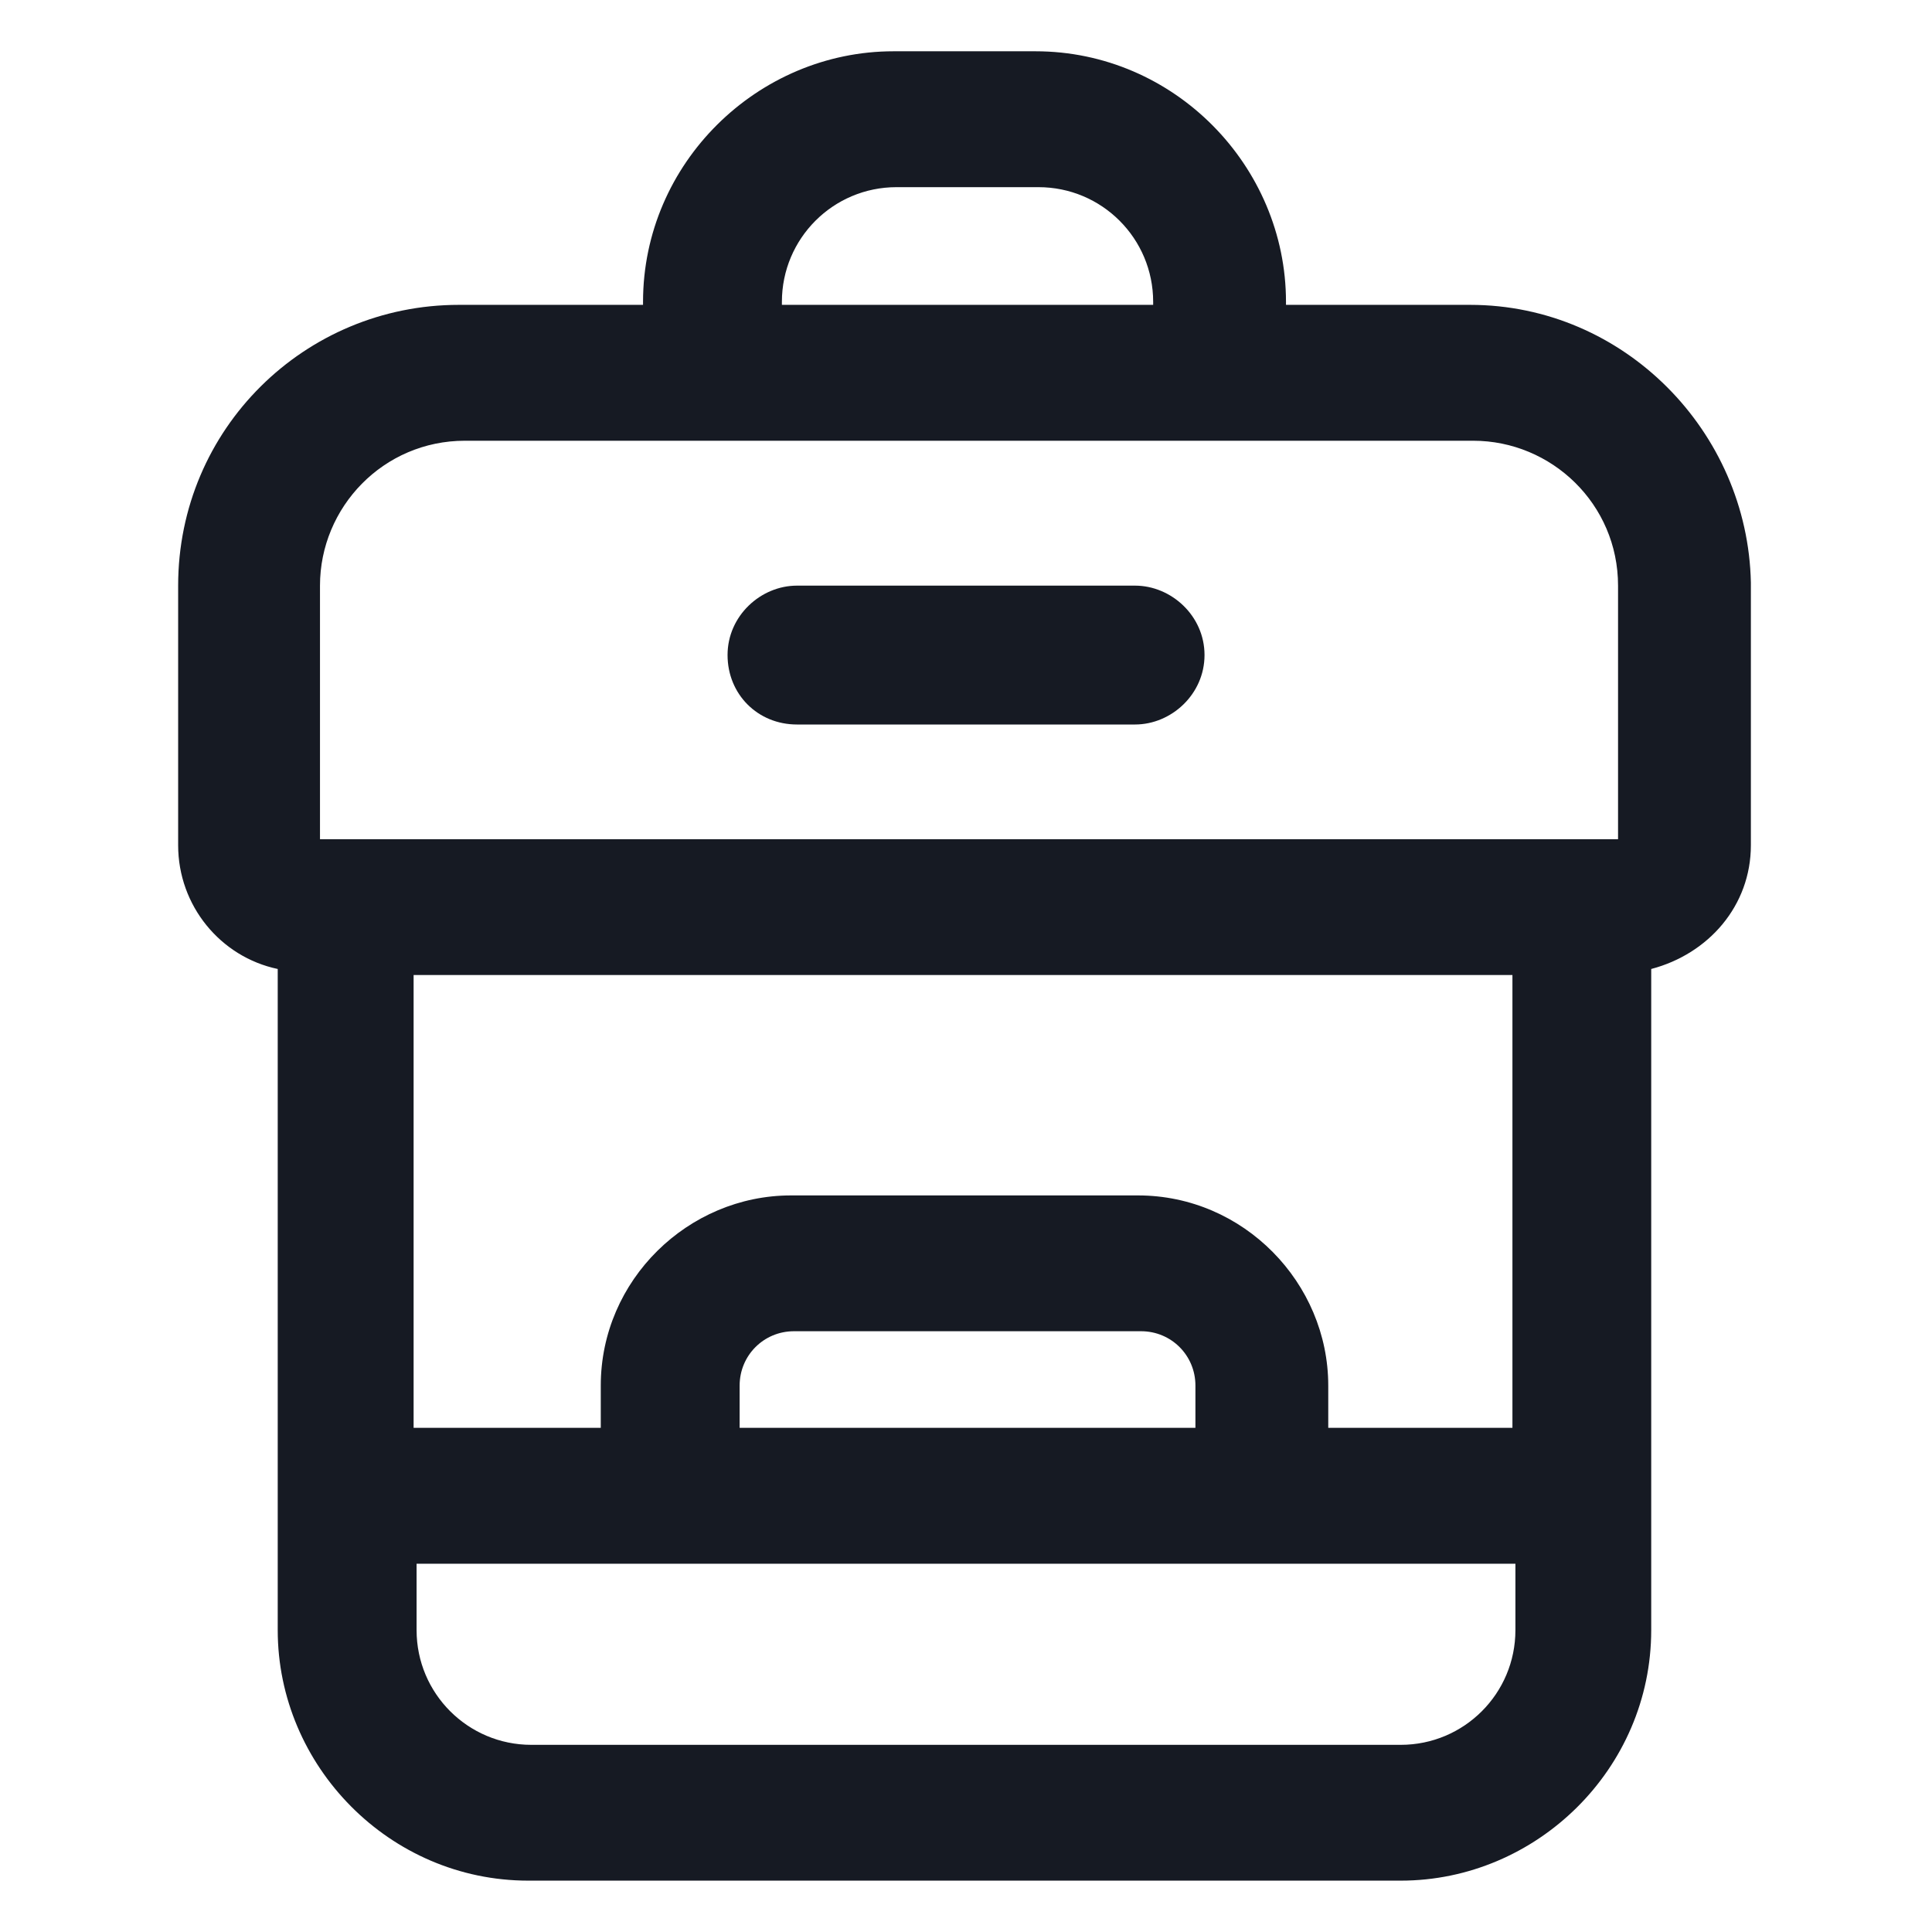 <svg width="24" height="24" viewBox="0 0 24 24" fill="none" xmlns="http://www.w3.org/2000/svg">
<path d="M18.262 3.787H15.975V3.75C15.975 2.062 14.588 0.637 12.863 0.637H11.1C9.413 0.637 7.988 2.025 7.988 3.75V3.787H5.7C3.788 3.787 2.213 5.325 2.213 7.275V10.5C2.213 11.25 2.738 11.887 3.45 12.037V20.25C3.45 21.937 4.838 23.362 6.563 23.362H17.4C19.087 23.362 20.512 21.975 20.512 20.25V12.037C21.225 11.85 21.75 11.25 21.75 10.5V7.237C21.712 5.362 20.175 3.787 18.262 3.787ZM9.713 3.75C9.713 2.962 10.35 2.325 11.137 2.325H12.9C13.688 2.325 14.325 2.962 14.325 3.75V3.787H9.713V3.75ZM3.975 7.275C3.975 6.3 4.763 5.475 5.775 5.475H18.3C19.275 5.475 20.1 6.262 20.1 7.275V10.425H3.975V7.275ZM18.825 17.737H16.5V17.212C16.5 15.938 15.45 14.85 14.137 14.85H9.825C8.55 14.85 7.463 15.9 7.463 17.212V17.737H5.138V12.112H18.788V17.737H18.825ZM14.812 17.737H9.188V17.212C9.188 16.837 9.488 16.537 9.863 16.537H14.175C14.55 16.537 14.85 16.837 14.85 17.212V17.737H14.812ZM17.4 21.675H6.6C5.813 21.675 5.175 21.037 5.175 20.25V19.425H18.825V20.25C18.825 21.037 18.188 21.675 17.4 21.675Z" fill="#161A23"/>
<path d="M14.1 7.275H9.9C9.45 7.275 9.038 7.65 9.038 8.137C9.038 8.625 9.413 9 9.9 9H14.1C14.55 9 14.963 8.625 14.963 8.137C14.963 7.65 14.55 7.275 14.1 7.275Z" fill="#161A23"/>
</svg>
